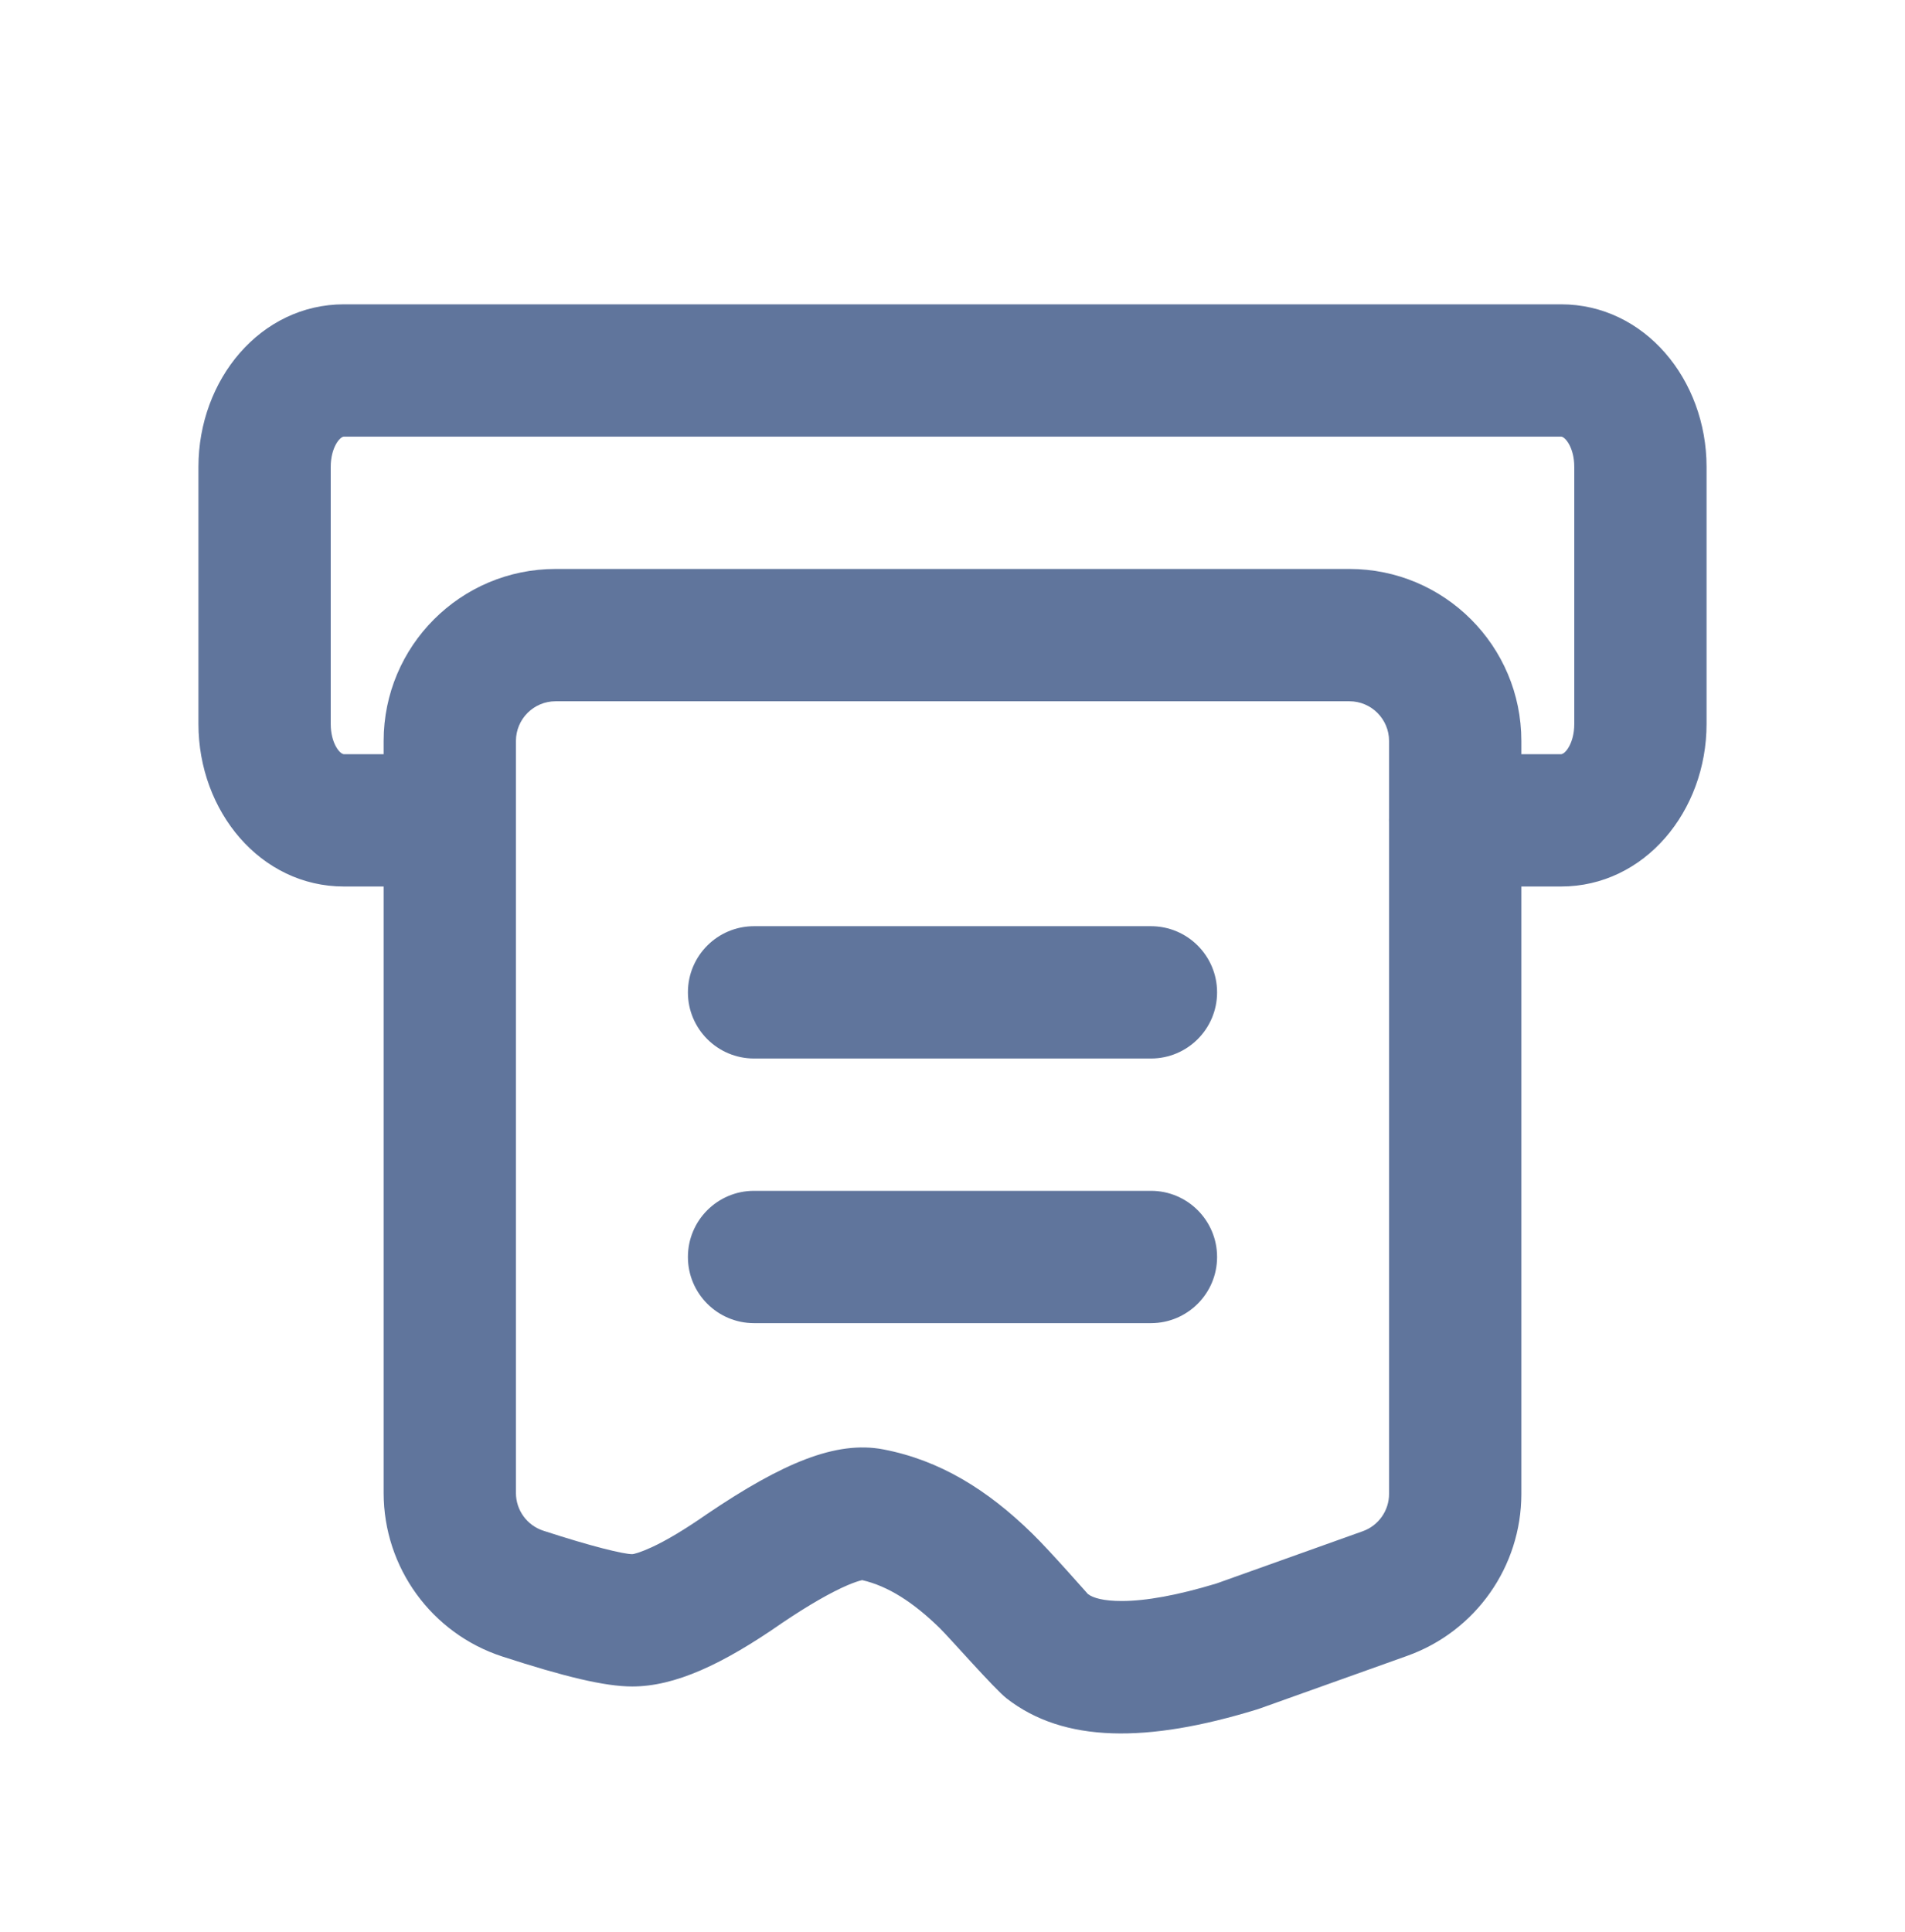 <?xml version="1.0" encoding="UTF-8"?>
<svg width="72px" height="73px" viewBox="0 0 72 73" version="1.1" xmlns="http://www.w3.org/2000/svg" xmlns:xlink="http://www.w3.org/1999/xlink">
    <!-- Generator: Sketch 63.1 (92452) - https://sketch.com -->
    <title>代理发票</title>
    <desc>Created with Sketch.</desc>
    <g id="代理发票" stroke="none" stroke-width="1" fill="none" fill-rule="evenodd" transform="translate(0, 1)">
        <g id="编组-2" transform="translate(10, 13)" fill="#60759C" fill-rule="nonzero">
            <path d="M5.952,14.5 L3,14.5 C2.843,14.5 2.5,14.084 2.5,13.357 L2.5,3.643 C2.5,2.916 2.843,2.5 3,2.5 L49,2.5 C49.157,2.5 49.5,2.916 49.5,3.643 L49.5,13.357 C49.5,14.084 49.157,14.5 49,14.5 L45,14.5 C43.619,14.5 42.5,15.619 42.5,17 C42.5,18.381 43.619,19.5 45,19.5 L49,19.5 C52.156,19.5 54.5,16.654 54.5,13.357 L54.5,3.643 C54.5,0.346 52.156,-2.5 49,-2.5 L3,-2.5 C-0.156,-2.5 -2.5,0.346 -2.5,3.643 L-2.5,13.357 C-2.5,16.654 -0.156,19.5 3,19.5 L5.952,19.5 C7.333,19.5 8.452,18.381 8.452,17 C8.452,15.619 7.333,14.5 5.952,14.5 Z" id="形状结合"></path>
            <path d="M22.029,45.905 C21.398,46.176 20.56,46.656 19.572,47.322 C17.307,48.9 15.507,49.73 13.894,49.73 C12.851,49.73 11.312,49.354 8.989,48.599 C6.312,47.728 4.5,45.233 4.5,42.418 L4.5,14 C4.5,10.41 7.41,7.5 11,7.5 L41,7.5 C44.59,7.5 47.5,10.41 47.5,14 L47.5,42.452 C47.5,45.199 45.773,47.649 43.186,48.573 L37.61,50.564 L37.502,50.6 C33.362,51.869 30.216,51.869 28.048,50.183 C27.582,49.821 25.905,47.903 25.515,47.522 C24.512,46.542 23.562,45.936 22.585,45.711 C22.455,45.741 22.267,45.804 22.029,45.905 Z M41.504,43.864 C42.101,43.651 42.5,43.086 42.5,42.452 L42.5,14 C42.5,13.172 41.828,12.5 41,12.5 L11,12.5 C10.172,12.5 9.5,13.172 9.5,14 L9.5,42.418 C9.5,43.067 9.918,43.643 10.536,43.844 C12.348,44.434 13.563,44.73 13.894,44.73 C13.958,44.73 14.22,44.658 14.628,44.47 C15.188,44.212 15.889,43.795 16.745,43.198 C19.568,41.294 21.595,40.426 23.391,40.772 C25.529,41.184 27.319,42.295 29.008,43.945 C29.701,44.621 31.104,46.226 31.118,46.236 C31.311,46.387 31.714,46.5 32.395,46.5 C33.304,46.5 34.509,46.284 35.983,45.836 L41.504,43.864 Z" id="形状结合"></path>
        </g>
        <path d="M28.5,44 L43.5,44 C44.881,44 46,45.119 46,46.5 C46,47.881 44.881,49 43.5,49 L28.5,49 C27.119,49 26,47.881 26,46.5 C26,45.119 27.119,44 28.5,44 Z M28.5,48 C29.328,48 30,47.328 30,46.5 C30,45.672 29.328,45 28.5,45 L43.5,45 C42.672,45 42,45.672 42,46.5 C42,47.328 42.672,48 43.5,48 L28.5,48 Z" id="矩形" fill="#60759C" fill-rule="nonzero" transform="translate(36, 46.5) scale(1, -1) translate(-36, -46.5) "></path>
        <path d="M28.5,34 L43.5,34 C44.881,34 46,35.119 46,36.5 C46,37.881 44.881,39 43.5,39 L28.5,39 C27.119,39 26,37.881 26,36.5 C26,35.119 27.119,34 28.5,34 Z M28.5,38 C29.328,38 30,37.328 30,36.5 C30,35.672 29.328,35 28.5,35 L43.5,35 C42.672,35 42,35.672 42,36.5 C42,37.328 42.672,38 43.5,38 L28.5,38 Z" id="矩形备份" fill="#60759C" fill-rule="nonzero" transform="translate(36, 36.5) scale(1, -1) translate(-36, -36.5) "></path>
    </g>
</svg>